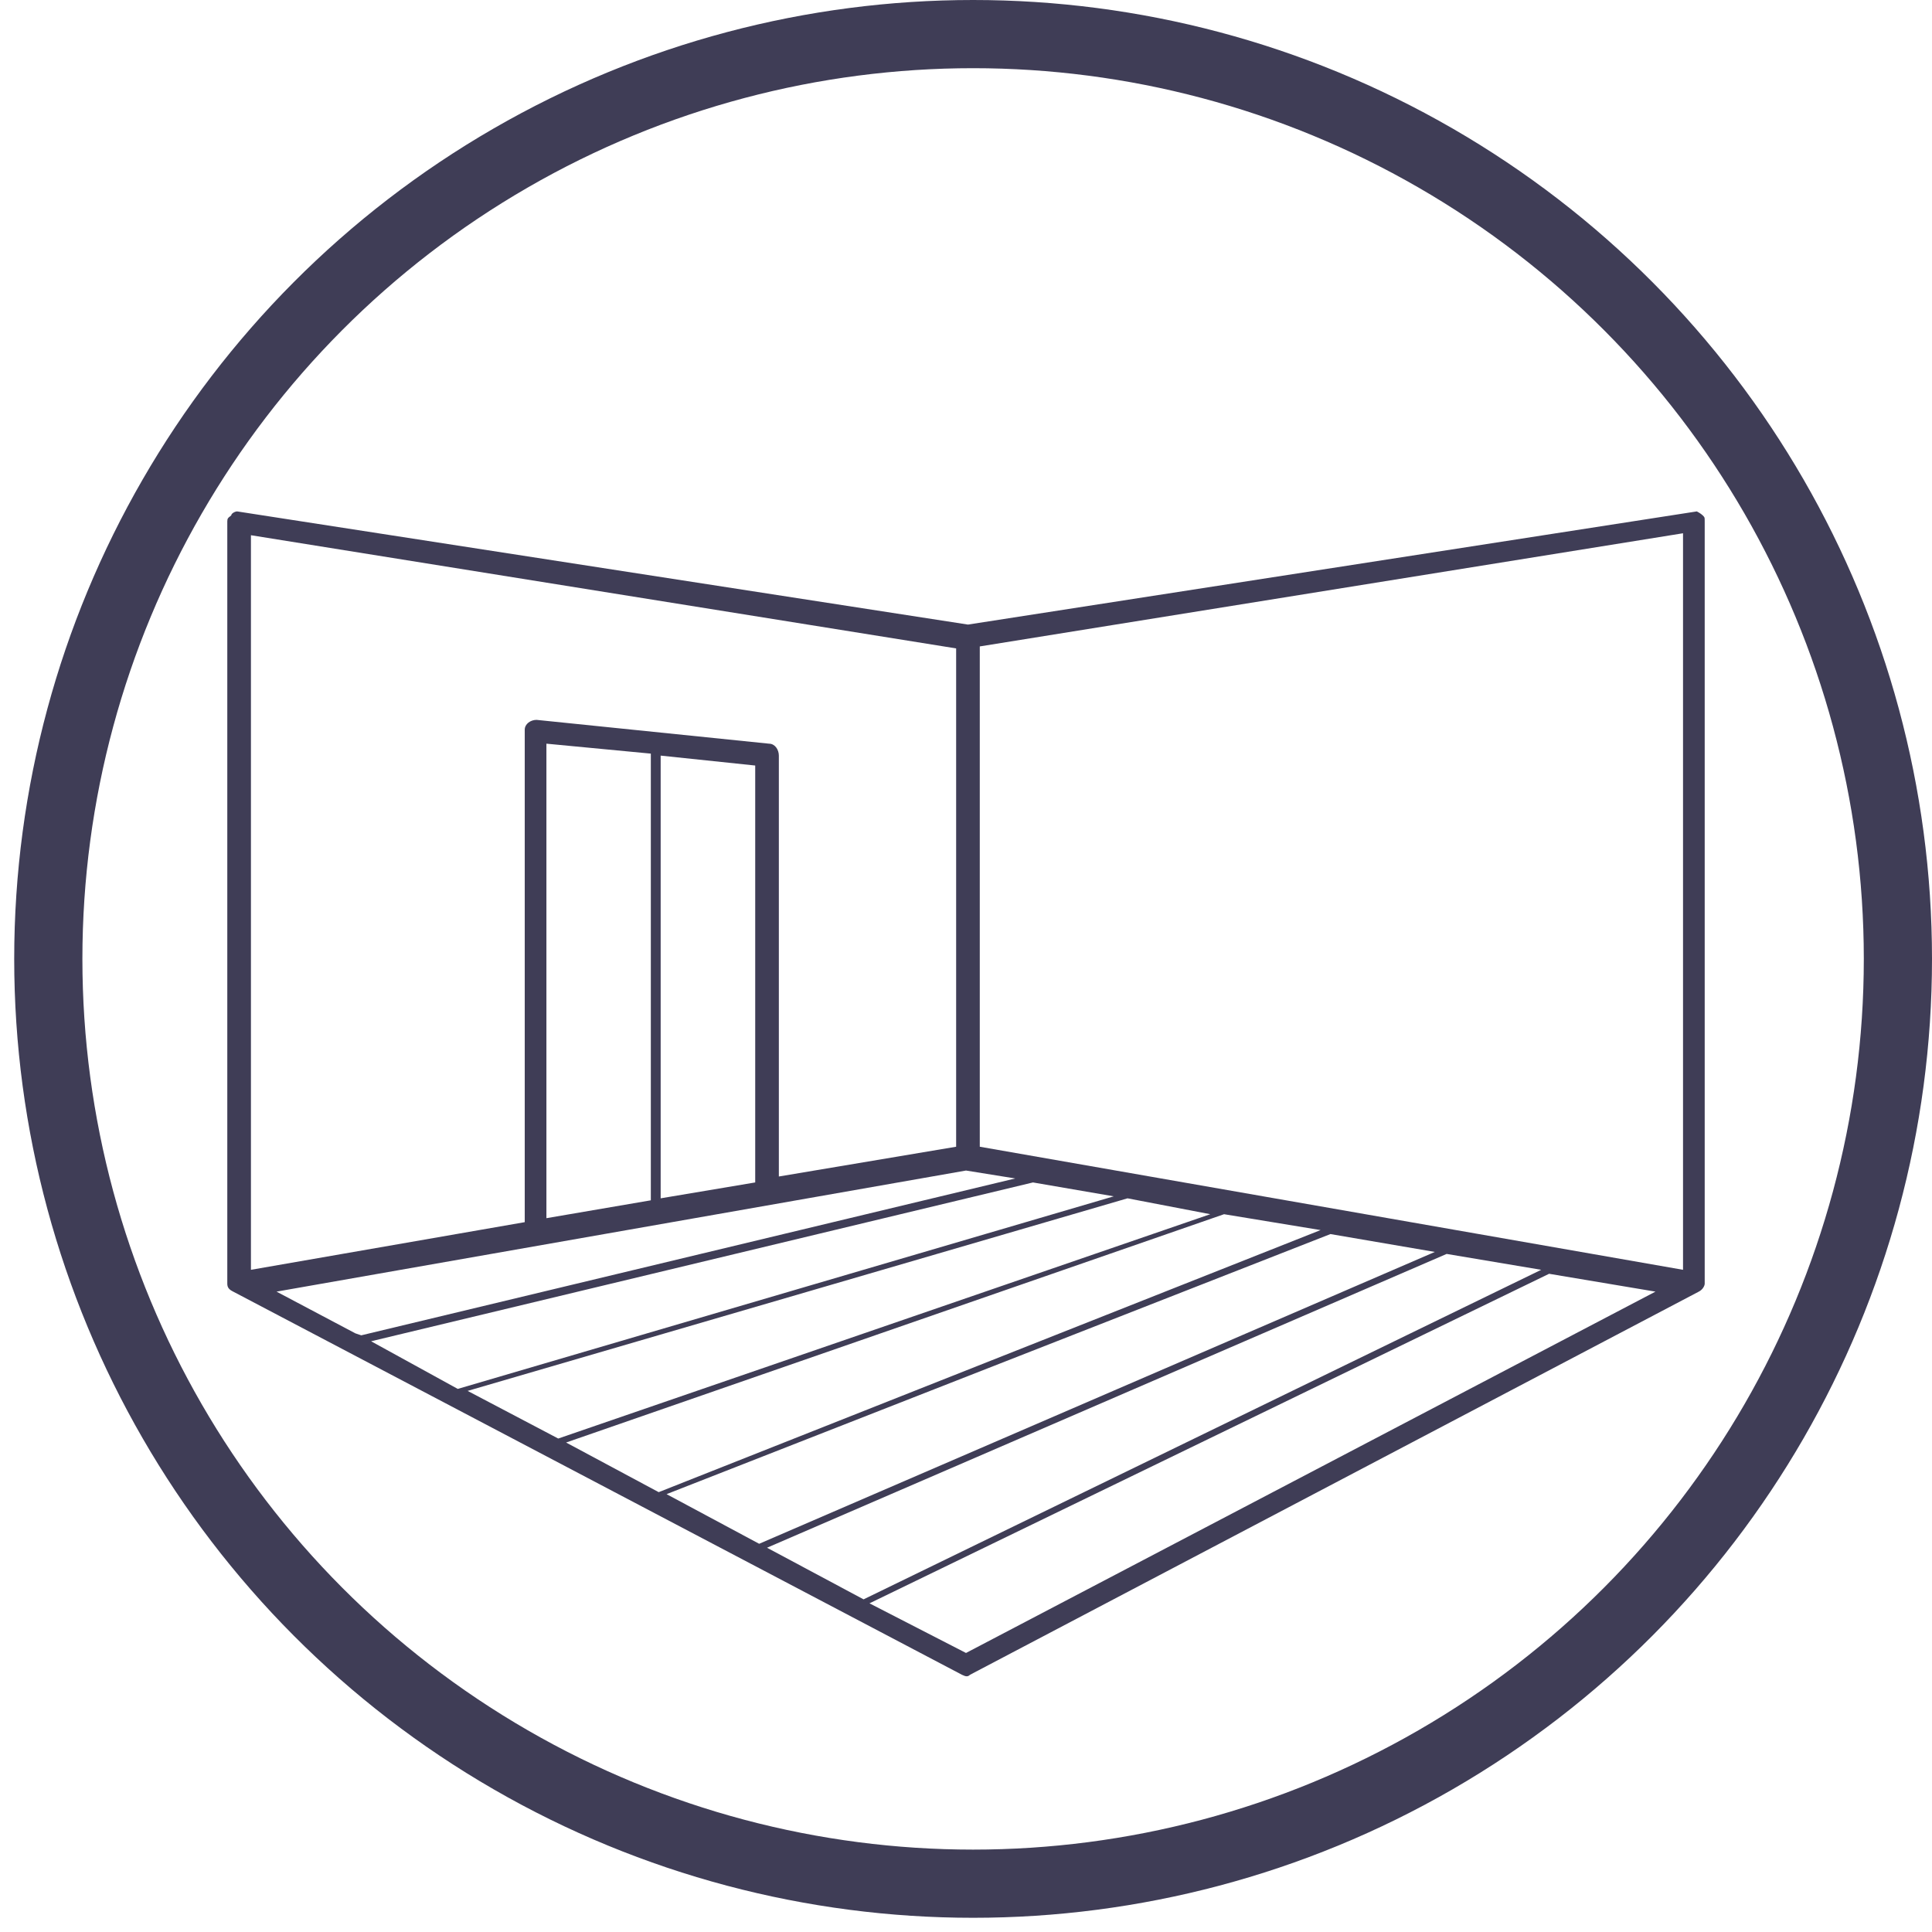 <svg width="68" height="68" viewBox="0 0 68 68" fill="none" xmlns="http://www.w3.org/2000/svg">
<circle cx="34.25" cy="33.75" r="32.55" stroke="#3F3D56" stroke-width="2.4"/>
<path fill-rule="evenodd" clip-rule="evenodd" d="M59.723 18C59.723 18 59.861 18.07 59.931 18.14C59.96 18.169 59.977 18.186 59.987 18.207C60 18.235 60 18.269 60 18.349V45.182C60 45.252 59.931 45.392 59.792 45.461L34.139 58.948C34.069 59.017 34 59.017 33.861 58.948L8.208 45.461C8.069 45.392 8 45.322 8 45.182V18.349C8 18.247 8.037 18.22 8.084 18.185C8.102 18.172 8.12 18.159 8.139 18.14C8.139 18.07 8.277 18 8.347 18L34.069 21.983L59.723 18ZM33.653 22.822L8.832 18.838V44.693L18.469 43.016V25.756V25.686C18.469 25.477 18.677 25.337 18.885 25.337L27.067 26.175C27.275 26.175 27.413 26.385 27.413 26.595V41.409L33.653 40.361V22.822ZM19.232 42.876V26.175L22.907 26.525V42.247L19.232 42.876ZM23.253 26.595V42.177L26.581 41.618V26.944L23.253 26.595ZM12.507 46.929L9.733 45.461L34 41.199L35.733 41.478L12.715 46.999L12.507 46.929ZM36.357 41.618L13.061 47.208L16.112 48.885L39.2 42.107L36.357 41.618ZM16.459 48.955L39.685 42.177L42.597 42.736L19.648 50.632L16.459 48.955ZM43.083 42.736L19.925 50.772L23.184 52.519L46.48 43.295L43.083 42.736ZM23.461 52.589L46.827 43.435L50.501 44.064L26.72 54.336L23.461 52.589ZM50.917 44.134L26.997 54.475L30.395 56.292L54.245 44.693L50.917 44.134ZM34 58.179L30.603 56.432L54.523 44.833L58.267 45.461L34 58.179ZM34.485 40.361L59.237 44.693V18.769L34.485 22.752V40.361Z" fill="#3F3D56"/>
</svg>
